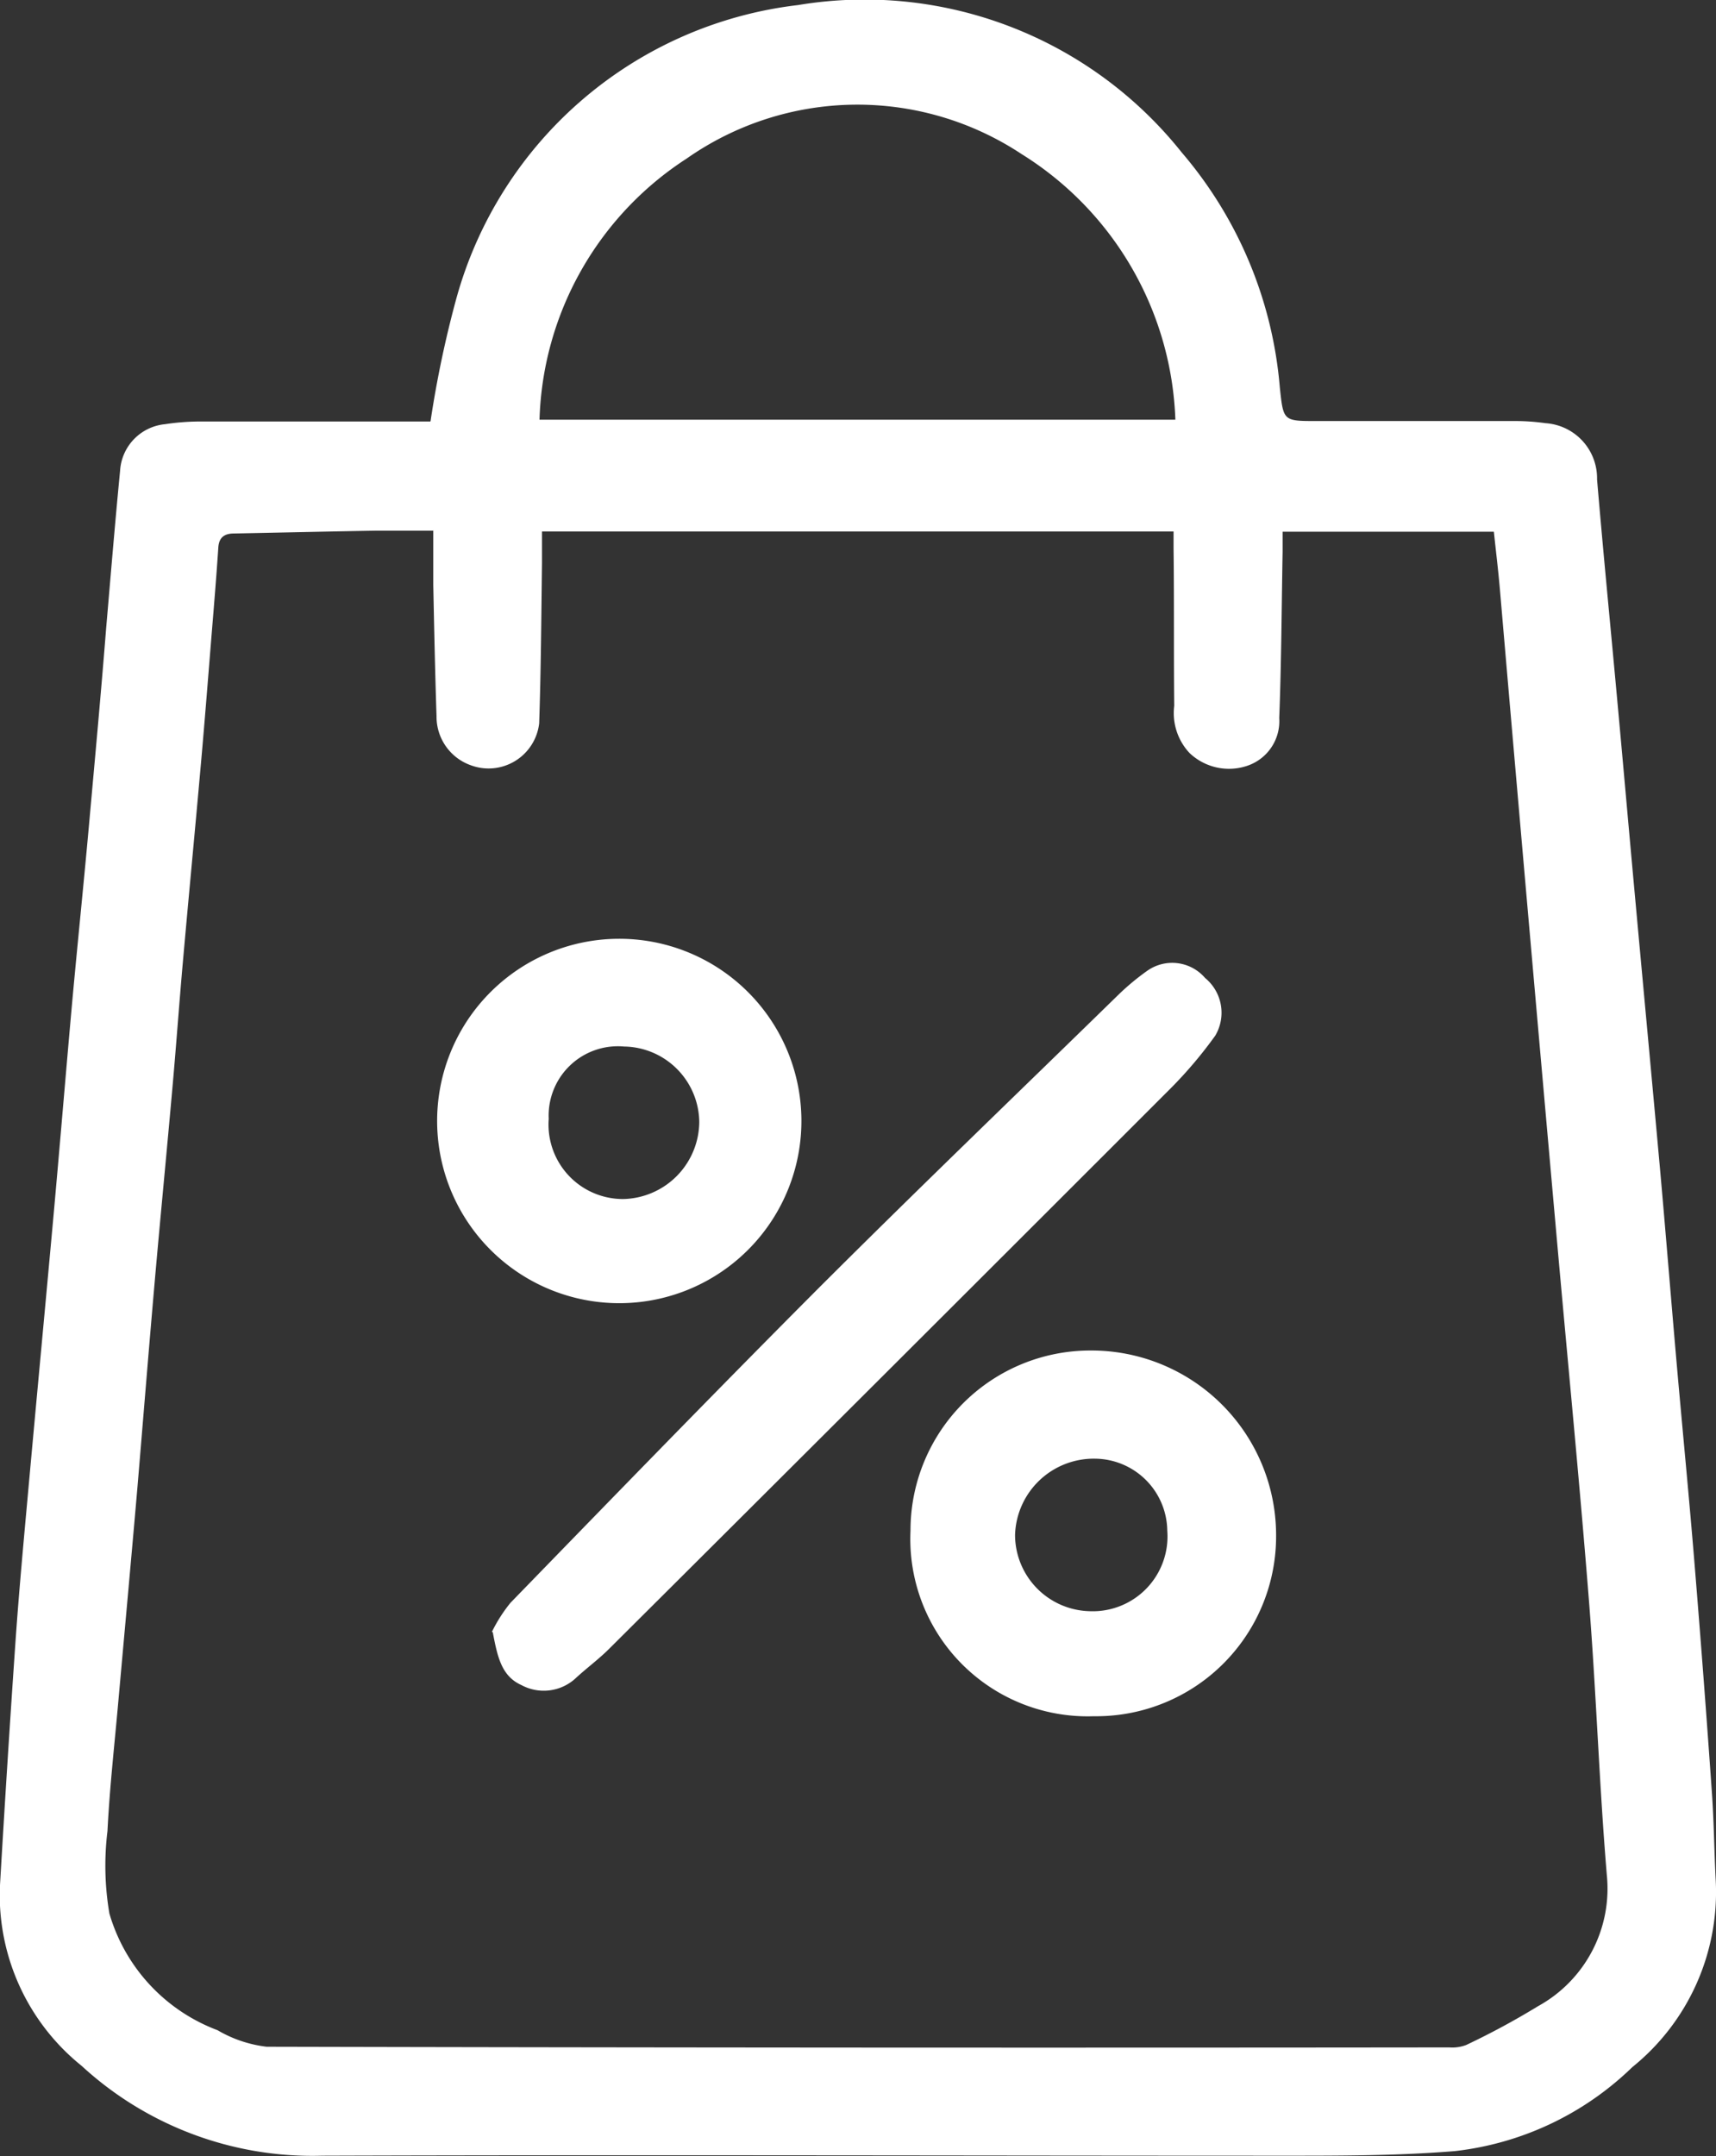 <svg xmlns="http://www.w3.org/2000/svg" xmlns:xlink="http://www.w3.org/1999/xlink" width="15.264" height="19.173" viewBox="0 0 15.264 19.173"><rect x="0" y="0" width="15.264" height="19.173" fill="#333333" stroke="none"/><defs><clipPath id="a"><rect width="15.264" height="19.173" fill="#fff"/></clipPath></defs><g clip-path="url(#a)"><path d="M3.831,3.744a9.474,9.474,0,0,1,.229-1.089A3.587,3.587,0,0,1,7.1.045a3.606,3.606,0,0,1,3.412,1.31,3.679,3.679,0,0,1,.873,2.089c.032.3.029.3.327.3q.884,0,1.767,0a1.908,1.908,0,0,1,.269.019.491.491,0,0,1,.459.5c.055.652.119,1.3.179,1.956.054.586.105,1.172.159,1.758.073.8.148,1.6.22,2.395.053.591.1,1.182.152,1.773s.11,1.181.158,1.772q.083,1.014.154,2.03c.018.26.02.522.034.782a2,2,0,0,1-.742,1.652,2.7,2.7,0,0,1-1.579.747c-.477.039-.958.041-1.438.041-2.879,0-5.758-.009-8.636,0a3.031,3.031,0,0,1-2.142-.8A1.949,1.949,0,0,1,0,16.78q.064-1.1.14-2.2c.033-.469.077-.936.119-1.4.072-.794.147-1.587.219-2.381.052-.576.1-1.153.151-1.73S.742,7.9.794,7.321.9,6.158.946,5.577c.04-.463.078-.926.123-1.389a.443.443,0,0,1,.4-.416,2.128,2.128,0,0,1,.3-.024c.637,0,1.273,0,1.91,0h.15m.024.971c-.2,0-.356,0-.518,0-.418.007-.835.017-1.253.025-.083,0-.133.033-.139.124-.017.256-.038.511-.059.766-.031.383-.061.766-.095,1.149-.052.586-.108,1.171-.16,1.757-.033.369-.059.738-.092,1.107-.053.6-.111,1.19-.163,1.786s-.1,1.192-.15,1.787c-.054.624-.111,1.247-.167,1.871-.035.4-.08.793-.1,1.191a2.531,2.531,0,0,0,.017.733,1.58,1.58,0,0,0,.962,1.038,1.12,1.12,0,0,0,.437.147q5.26.012,10.519.006a.347.347,0,0,0,.152-.022,6.764,6.764,0,0,0,.637-.344,1.193,1.193,0,0,0,.613-1.165c-.067-.8-.094-1.611-.157-2.415-.081-1.026-.181-2.051-.273-3.076q-.129-1.446-.256-2.892-.134-1.524-.265-3.049c-.015-.173-.036-.345-.054-.515H11.41c0,.064,0,.12,0,.176-.009.494-.011.988-.03,1.481a.419.419,0,0,1-.28.423.509.509,0,0,1-.518-.112.519.519,0,0,1-.136-.42c-.005-.466,0-.931-.006-1.4,0-.05,0-.1,0-.15H4.822c0,.1,0,.192,0,.282-.006.475-.009.95-.025,1.424a.453.453,0,0,1-.605.374.458.458,0,0,1-.308-.438c-.013-.389-.021-.779-.029-1.168,0-.156,0-.311,0-.485M4.8,3.732h5.656A2.9,2.9,0,0,0,9.088,1.37a2.646,2.646,0,0,0-2.979.04A2.864,2.864,0,0,0,4.8,3.732" transform="translate(-0.001 0)" fill="#fff"/><path d="M153.452,306.2a1.355,1.355,0,0,1,.166-.26c.9-.926,1.8-1.854,2.711-2.768.89-.89,1.8-1.763,2.7-2.642a2.182,2.182,0,0,1,.252-.209.385.385,0,0,1,.515.063.4.4,0,0,1,.091.513,3.857,3.857,0,0,1-.395.467q-2.5,2.5-5,4.989c-.091.09-.195.167-.289.253a.418.418,0,0,1-.488.066c-.178-.08-.213-.252-.255-.471" transform="translate(-149.077 -291.688)" fill="#fff"/><path d="M284.076,422.794a1.6,1.6,0,0,1,1.6-1.6,1.643,1.643,0,0,1,1.652,1.64,1.6,1.6,0,0,1-1.622,1.612,1.577,1.577,0,0,1-1.63-1.65m2.284,0a.648.648,0,0,0-.64-.64.7.7,0,0,0-.714.678.68.68,0,0,0,.662.678.665.665,0,0,0,.692-.716" transform="translate(-275.977 -409.185)" fill="#fff"/><path d="M138.69,296.066a1.62,1.62,0,0,1-.049-3.24,1.62,1.62,0,1,1,.049,3.24m-.652-1.639a.662.662,0,0,0,.664.713.691.691,0,0,0,.675-.685.679.679,0,0,0-.668-.671.616.616,0,0,0-.671.643" transform="translate(-133.157 -284.478)" fill="#fff"/></g></svg>